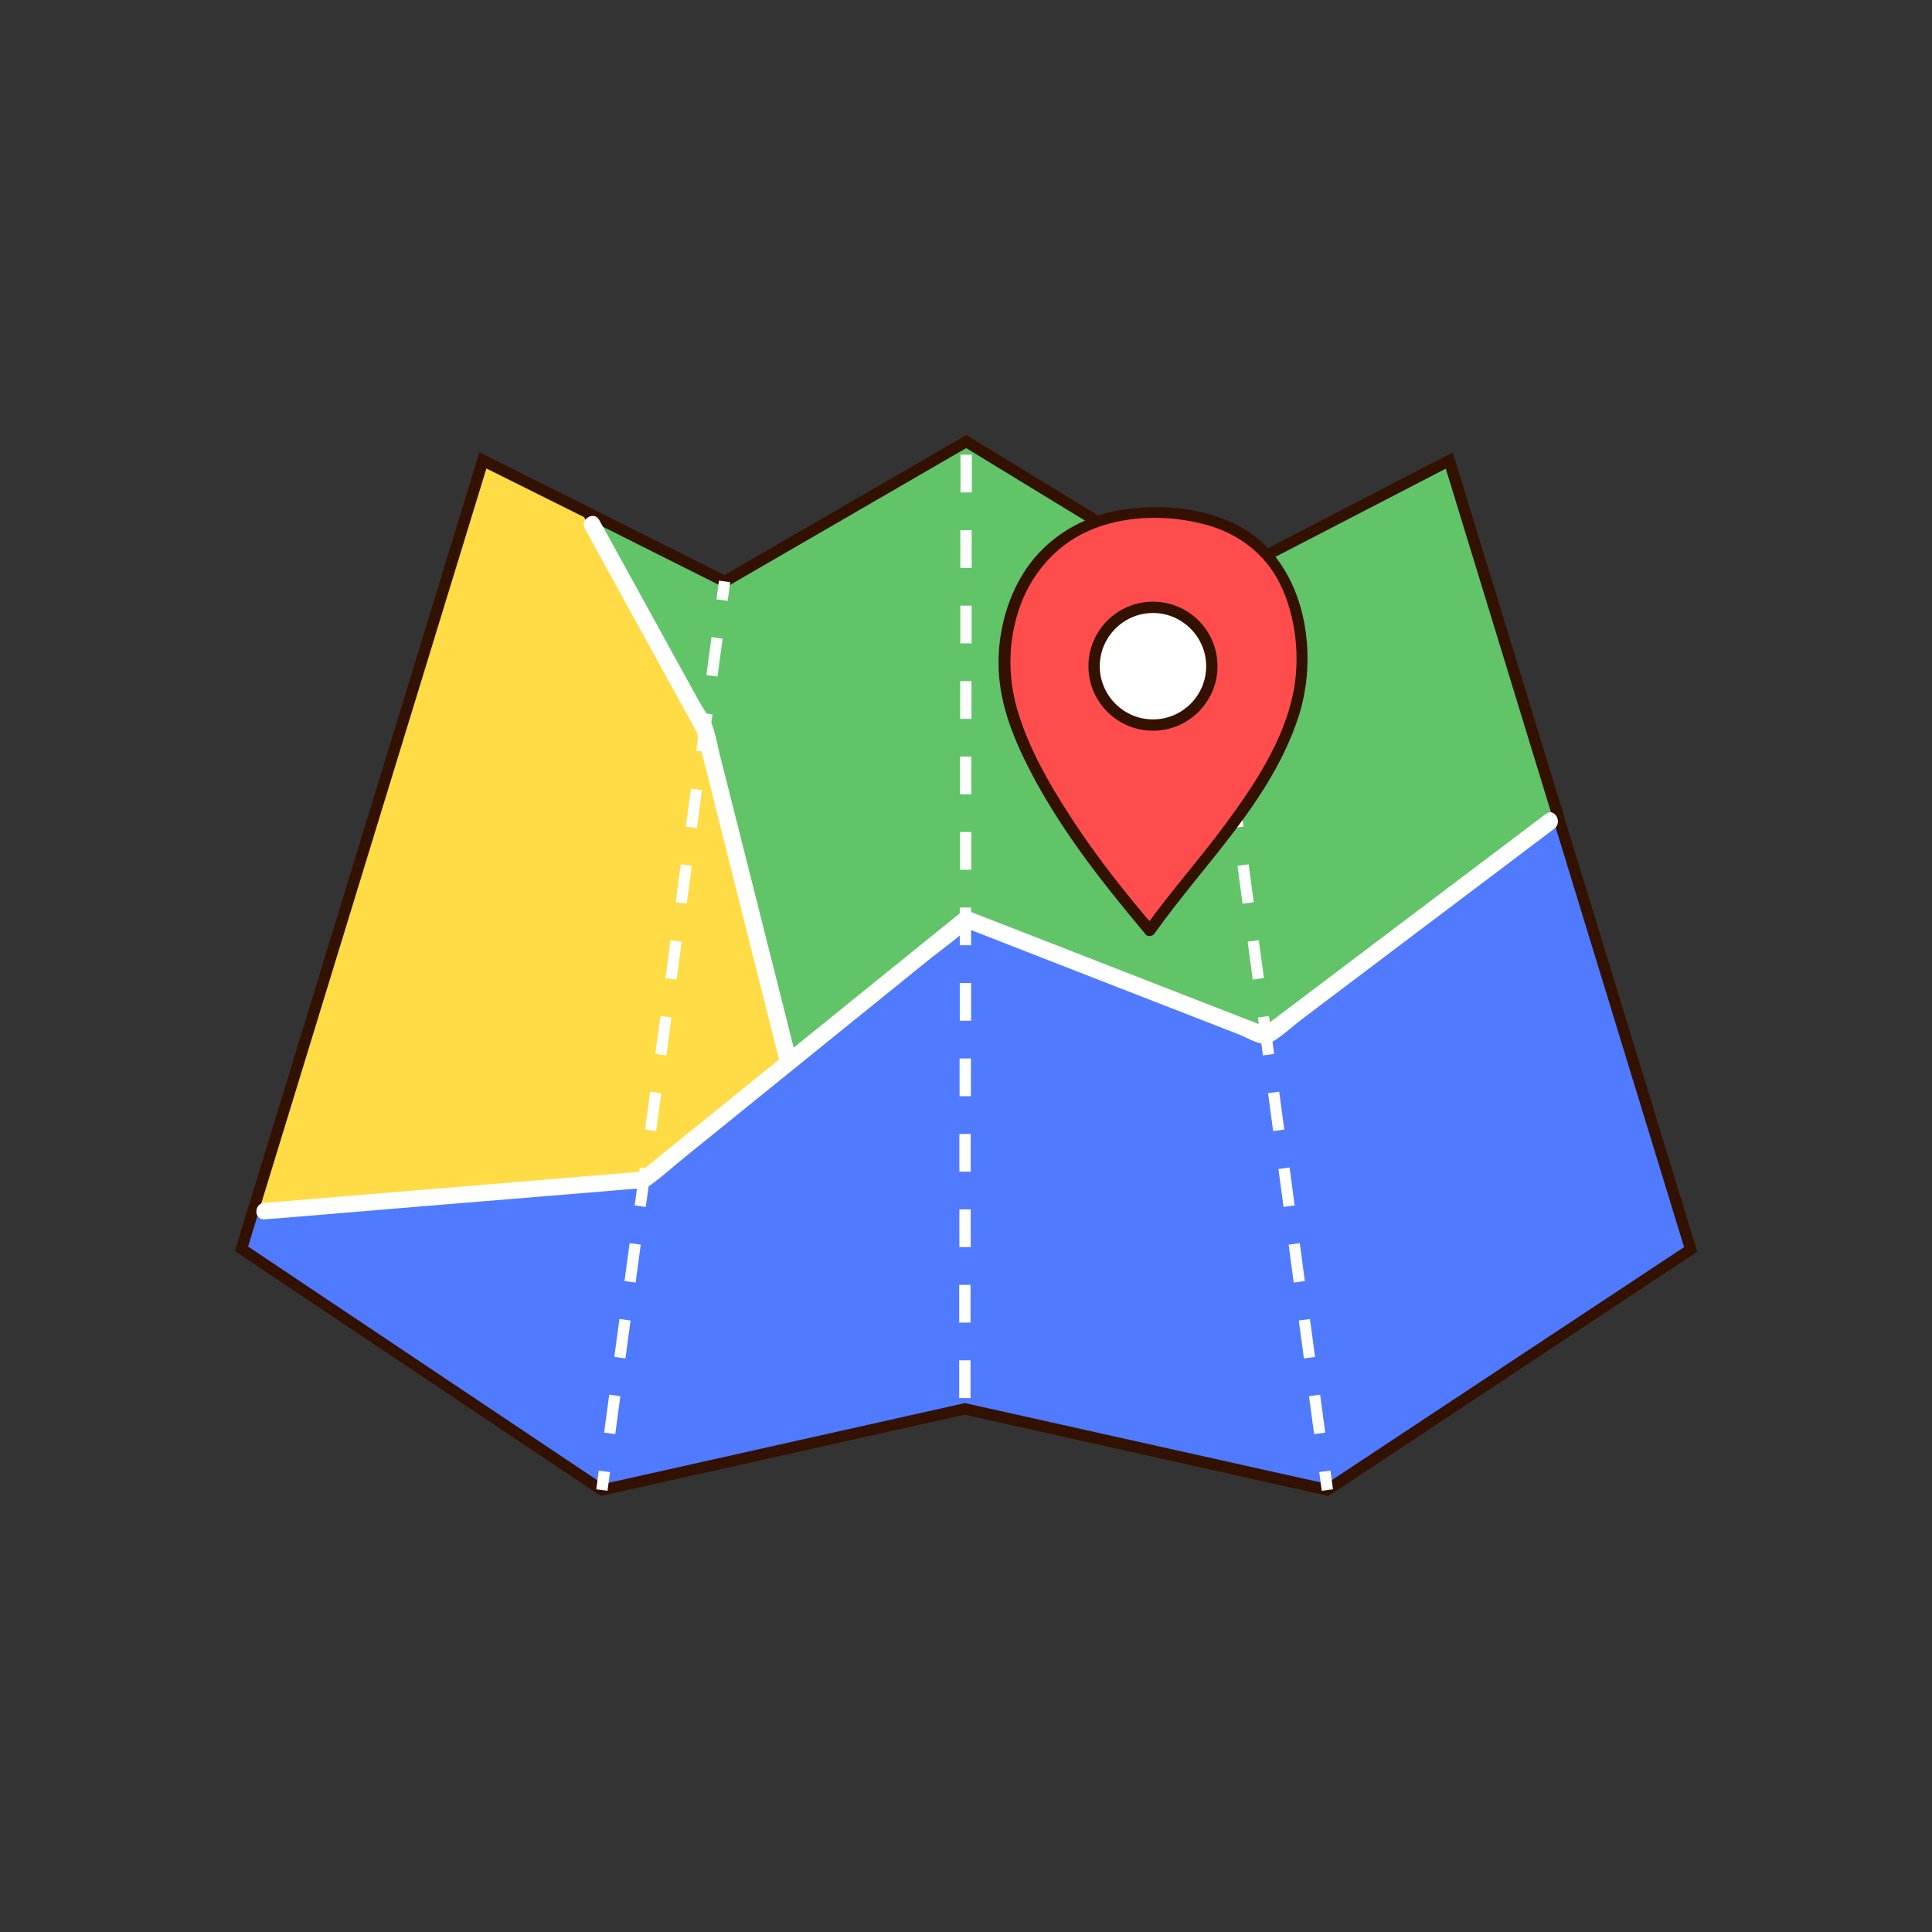 <?xml version="1.0" standalone="no"?><!DOCTYPE svg PUBLIC "-//W3C//DTD SVG 1.1//EN" "http://www.w3.org/Graphics/SVG/1.1/DTD/svg11.dtd"><svg t="1584664088299" class="icon" viewBox="0 0 1024 1024" version="1.1" xmlns="http://www.w3.org/2000/svg" p-id="3775" xmlns:xlink="http://www.w3.org/1999/xlink" width="200" height="200"><rect x="0" y="0" width="1024" height="1024" fill="#333333" stroke="none"/><defs><style type="text/css"></style></defs><path d="M896.2 662.2l-70.4-230.1s-48.3 38-50.9 40C751.1 490.4 671 548.9 671 548.9L512.1 487 341.3 625.2l-207.1 16.6-6.2 20.1 191 127.8 192.3-42.9 192.2 42.9 192.7-127.5z" fill="#507AFF" p-id="3776"></path><path d="M318.4 792.9L124.5 663.1l7.4-24.2 2-0.2L340 622.2l171.5-138.7 159 62c10.5-7.7 80.6-59 102.4-75.8 2.6-2 50.4-39.6 50.9-40l3.4-2.7 72.4 236.5-1.9 1.2-193.6 128.2-192.8-43.1-192.9 43.1z m192.9-49.2l0.7 0.1 191 42.6L892.6 661l-68.5-223.8c-11.2 8.8-45.3 35.6-47.5 37.3-23.5 18.1-103 76.3-103.8 76.9l-1.3 1-158.8-61.9-170.3 137.6-206 16.5-4.9 16.1 188.1 125.9 191.7-42.9z" fill="#331100" p-id="3777"></path><path d="M825.7 432.1L768.1 244l-129.6 67.1L512.1 234l-128 74.1-72.2-36.1 61.7 114.4L418 563.1l94.1-76.1L671 548.9l154.7-116.8z" fill="#62C469" p-id="3778"></path><path d="M416.2 568.4l-45.5-180.9-66-122.4 79.3 39.7 128.2-74.2 126.5 77.2 131.3-68 59.2 193.5-157.7 119-158.9-61.9-96.4 78zM319 278.9l57.3 106.4 0.1 0.4 43.3 172.2 91.8-74.3 159 62L822.2 431l-55.9-182.6-127.9 66.2-126.3-77.1-127.9 74.1-65.2-32.7z" fill="#331100" p-id="3779"></path><path d="M418 563.1l-44.5-176.7L311.9 272 256 244 134.2 641.8l207.1-16.6z" fill="#FFDB45" p-id="3780"></path><path d="M130 645.1l124.1-405.4 59.9 30 62.3 115.6 0.1 0.4 44.9 178.6-78.9 63.8-212.4 17z m127.8-396.8L138.3 638.4 340 622.2l74.5-60.3-43.9-174.5-61-113.3-51.8-25.8z" fill="#331100" p-id="3781"></path><path d="M514.4 741h-6v-20h6v20z m0-40h-6v-20h6v20z m0.1-40h-6v-20h6v20z m0-40h-6v-20h6v20z m0.1-40h-6v-20h6v20z m0.1-40h-6v-20h6v20z m0-40h-6v-20h6v20z m0.1-40h-6v-20h6v20z m0-40h-6v-20h6v20z m0.1-40h-6v-20h6v20z m0.1-40h-6v-20h6v20z m0-40h-6v-20h6v20z m0.1-40h-6v-20h6v20z" fill="#FFFFFF" p-id="3782"></path><path d="M140.2 646.3c24.5-2 49-4 73.5-6.1 36.8-3 73.6-6.1 110.4-9.1 4.6-0.4 9.2-0.8 13.7-1.1 2.5-0.2 4.6-0.2 6.7-1.7 6.2-4.4 12-9.7 17.9-14.5 29-23.5 58-46.9 87-70.4 14-11.3 28-22.6 41.9-33.9 7.5-6.1 15.8-11.7 22.7-18.4 0.3-0.3 0.7-0.6 1.1-0.9-1.5 0.4-2.9 0.8-4.4 1.2 19.7 7.7 39.5 15.4 59.2 23.1 29.1 11.3 58.2 22.7 87.3 34 3.9 1.5 11.9 6.6 16.1 4.3 5.9-3.2 11.3-8.5 16.6-12.5 25.6-19.3 51.1-38.6 76.7-57.9 18.8-14.2 37.6-28.3 56.3-42.5 0.3-0.2 0.6-0.5 0.9-0.7 4.6-3.4 0.1-11.3-4.5-7.8-17 12.9-34 25.7-51.1 38.6-27 20.4-54 40.8-80.9 61.1-6.2 4.7-12.5 9.4-18.7 14.1 1.2-0.2 2.3-0.3 3.5-0.5-46.5-18.1-93-36.2-139.4-54.3-6.5-2.5-13-5.1-19.5-7.6-1.6-0.6-3.2 0.2-4.4 1.2l-57.9 46.8c-30.6 24.8-61.2 49.5-91.8 74.3-7 5.7-14.1 11.4-21.1 17.1 1.1-0.4 2.1-0.9 3.2-1.3-22.6 1.9-45.2 3.7-67.7 5.6-36.2 3-72.4 6-108.5 9-8.3 0.7-16.5 1.4-24.8 2-5.7 0.2-5.8 9.2 0 8.8z" fill="#FFFFFF" p-id="3783"></path><path d="M310 280.2c19.8 36 39.5 72 59.4 108 0.7 1.2-0.4-1.2-0.2-0.5 0.2 0.6 0.3 1.2 0.4 1.8 0.7 2.6 1.3 5.2 2 7.8 2.5 10 5 19.9 7.5 29.9 6.9 27.6 13.9 55.2 20.8 82.7 4.6 18.1 9.1 36.2 13.7 54.3 1.4 5.6 10.1 3.2 8.7-2.4-10.8-42.9-21.6-85.7-32.4-128.6-2.8-11.1-5.6-22.1-8.4-33.2-1.2-4.9-2.1-10.1-3.7-14.8-1.7-4.9-5.1-9.6-7.6-14.1-6.3-11.4-12.6-22.9-18.9-34.3-11.2-20.4-22.4-40.8-33.7-61.2-2.7-5-10.4-0.4-7.6 4.6zM381.08 307.745l5.947 0.803-1.338 9.91-5.946-0.803z" fill="#FFFFFF" p-id="3784"></path><path d="M326.1 760.1l-5.9-0.8 2.7-20.1 5.9 0.8-2.7 20.1z m5.4-40.1l-5.9-0.8 2.7-20.1 5.9 0.8-2.7 20.1z m5.4-40.2l-5.9-0.8 2.7-20.1 5.9 0.8-2.7 20.1z m5.4-40.1l-5.9-0.8 2.7-20.1 5.9 0.8-2.7 20.1z m5.5-40.2l-5.9-0.8 2.7-20.1 5.9 0.8-2.7 20.1z m5.4-40.1l-5.9-0.8 2.7-20.1 5.9 0.8-2.7 20.1z m5.4-40.2l-5.9-0.8 2.7-20.1 5.9 0.8-2.7 20.1zM364 479l-5.9-0.8 2.7-20.1 5.9 0.8L364 479z m5.4-40.1l-5.9-0.8 2.7-20.1 5.9 0.8-2.7 20.1z m5.5-40.2l-5.9-0.8 2.7-20.1 5.9 0.8-2.7 20.1z m5.4-40.1l-5.9-0.8 2.7-20.1 5.9 0.8-2.7 20.1zM317.376 779.439l5.946 0.803-1.338 9.91-5.946-0.803z" fill="#FFFFFF" p-id="3785"></path><path d="M641.455 307.717l1.338 9.91-5.946 0.803-1.338-9.91zM696.5 760.1l-2.7-20.1 5.9-0.8 2.7 20.1-5.9 0.8z m-5.4-40.1l-2.7-20.1 5.9-0.8 2.7 20.1-5.9 0.8z m-5.4-40.2l-2.7-20.1 5.9-0.8 2.7 20.1-5.9 0.8z m-5.4-40.1l-2.7-20.1 5.9-0.8 2.7 20.1-5.9 0.8z m-5.5-40.2l-2.7-20.1 5.9-0.8 2.7 20.1-5.9 0.8z m-5.4-40.1l-2.7-20.1 5.9-0.8 2.7 20.1-5.9 0.8z m-5.4-40.2l-2.7-20.1 5.9-0.8 2.7 20.1-5.9 0.8z m-5.4-40.2l-2.7-20.1 5.9-0.8 2.7 20.1-5.9 0.8z m-5.5-40.1l-2.7-20.1 5.9-0.8 2.7 20.1-5.9 0.8z m-5.4-40.2l-2.7-20.1 5.9-0.8 2.7 20.1-5.9 0.8z m-5.4-40.1l-2.7-20.1 5.9-0.8 2.7 20.1-5.9 0.8zM705.169 779.436l1.338 9.91-5.946 0.803-1.338-9.91z" fill="#FFFFFF" p-id="3786"></path><path d="M689.9 352.6c0-51-25.2-80.6-80.6-80.6-33 0-77 20-77 82.8 0 53.5 77 138.5 77 138.5s80.6-85.6 80.6-140.7z" fill="#FF4D4D" p-id="3787"></path><path d="M611.1 353.1m-31.2 0a31.2 31.2 0 1 0 62.4 0 31.2 31.2 0 1 0-62.4 0Z" fill="#FFFFFF" p-id="3788"></path><path d="M611.1 387.3c-18.9 0-34.2-15.3-34.2-34.2 0-18.9 15.3-34.2 34.2-34.2 18.9 0 34.2 15.3 34.2 34.2 0 18.9-15.4 34.2-34.2 34.2z m0-62.4c-15.5 0-28.2 12.7-28.2 28.2s12.7 28.2 28.2 28.2c15.6 0 28.2-12.7 28.2-28.2s-12.7-28.2-28.2-28.2z" fill="#331100" p-id="3789"></path><path d="M611.9 494.8c26.5-37.3 61.7-70.2 76.3-114.8 11.6-35.4 2.9-83.9-32.9-101.9-18.6-9.4-41.8-11.2-62.2-7.6-20 3.5-38 14.4-49.4 31.3-11 16.4-15.9 37.8-14.1 57.4 1.7 19.1 9.9 37.4 18.9 54.1 15.7 28.9 36 54.8 57.1 80 0.4 0.4 0.7 0.9 1.1 1.3 0.2 0.2-0.1 0-0.2-0.6 0.9 3.7 6.7 2.2 5.8-1.6-0.5-2.1-3.1-4.2-4.4-5.7-3.5-4.1-6.9-8.3-10.3-12.5-11.1-13.7-21.6-27.9-31.1-42.7-10.6-16.4-20.4-33.7-26.4-52.3-5.8-18.1-6.2-36.9-0.4-55.1 5.9-18.5 18.6-34.1 36.3-42.3 19.2-8.9 43.3-9.2 63.5-3.6 17 4.7 31 15.3 38.9 31.2 8.6 17.3 10.9 39.8 6.9 58.6-5.4 25.3-20.4 47.9-35.5 68.4-13.8 18.8-29.4 36.1-42.9 55.1-2.4 3.4 2.8 6.4 5 3.3z" fill="#331100" p-id="3790"></path></svg>